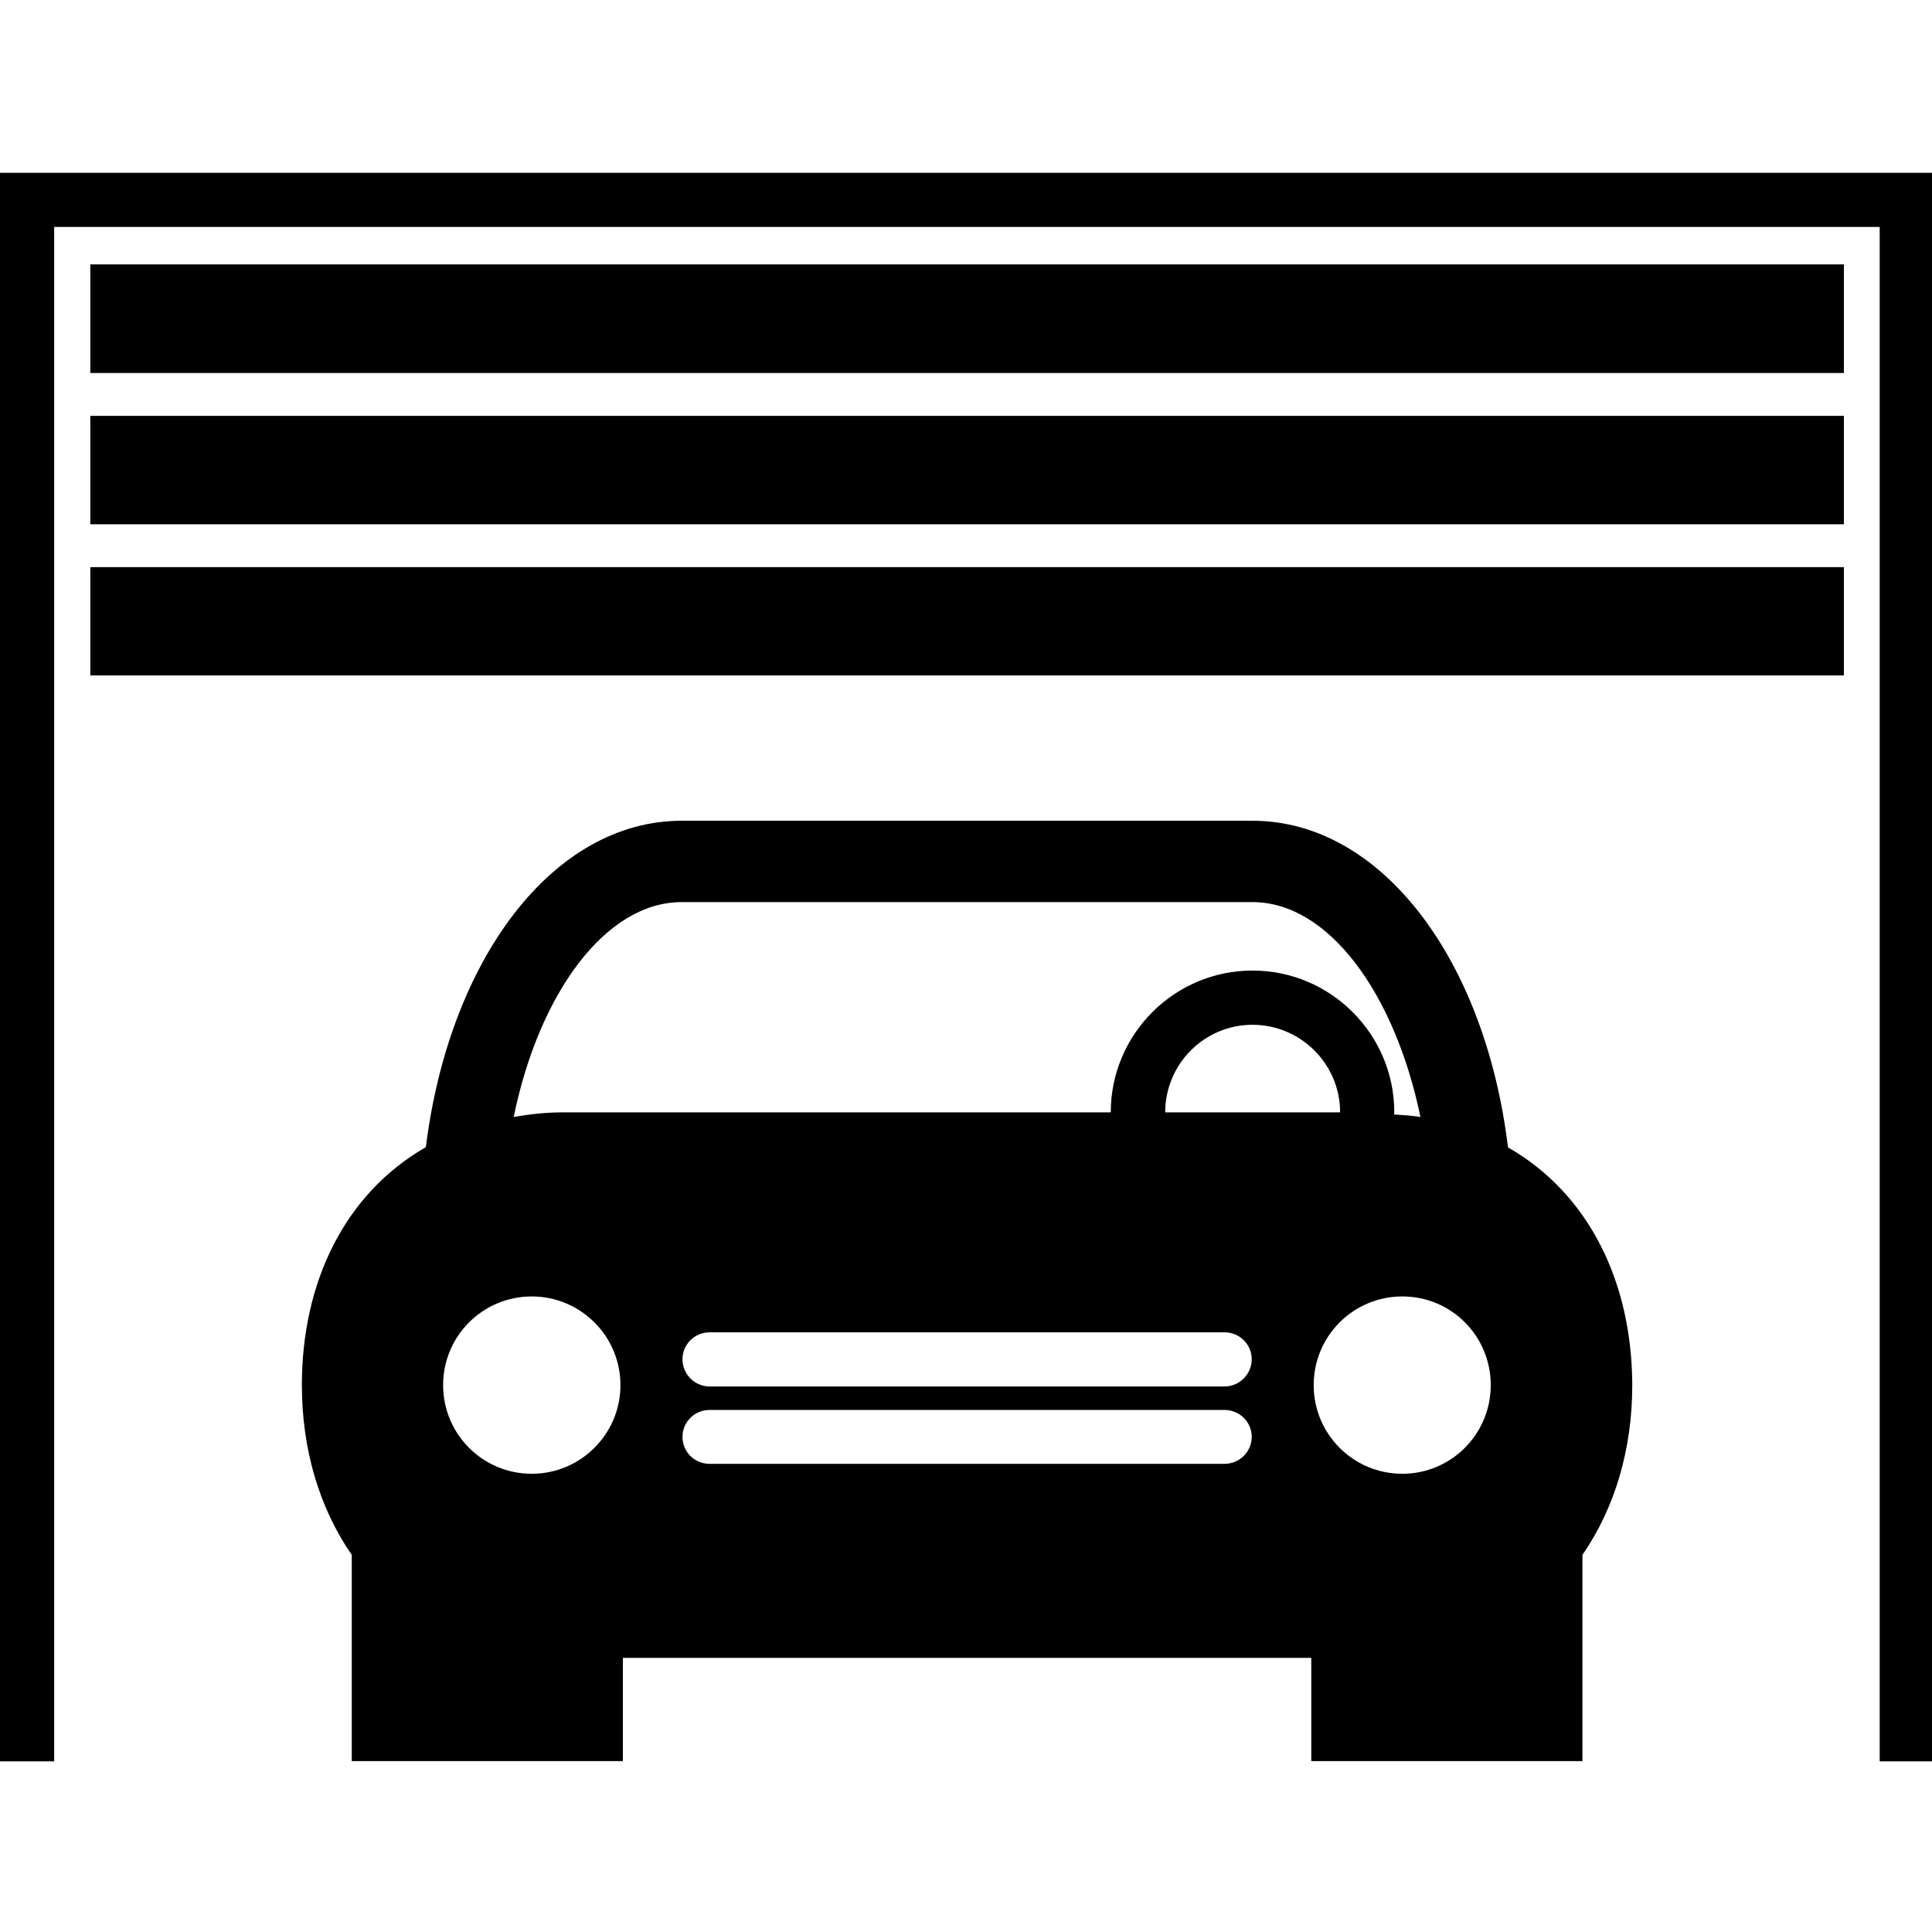 <?xml version="1.0" encoding="UTF-8"?>
<svg xmlns="http://www.w3.org/2000/svg" xmlns:xlink="http://www.w3.org/1999/xlink" width="28pt" height="28pt" viewBox="0 0 28 28" version="1.1">
<g id="surface1">
<path style=" stroke:none;fill-rule:nonzero;fill:rgb(0%,0%,0%);fill-opacity:1;" d="M 21.855 16.629 C 21.523 13.898 20.016 11.895 18.152 11.895 L 9.879 11.895 C 8.016 11.895 6.512 13.898 6.172 16.625 C 4.996 17.301 4.375 18.582 4.375 20.074 C 4.375 21.008 4.629 21.855 5.098 22.535 L 5.098 25.523 L 9.027 25.523 L 9.027 24.027 L 19.004 24.027 L 19.004 25.523 L 22.934 25.523 L 22.934 22.535 C 23.402 21.855 23.656 21.008 23.656 20.074 C 23.652 18.586 23.031 17.301 21.855 16.629 Z M 7.707 21.359 C 6.996 21.359 6.422 20.785 6.422 20.074 C 6.422 19.363 6.996 18.789 7.707 18.789 C 8.414 18.789 8.992 19.363 8.992 20.074 C 8.992 20.785 8.414 21.359 7.707 21.359 Z M 8.164 16.121 C 7.91 16.121 7.676 16.148 7.445 16.188 C 7.812 14.395 8.777 13.074 9.879 13.074 L 18.152 13.074 C 19.254 13.074 20.215 14.395 20.586 16.188 C 20.461 16.168 20.332 16.16 20.203 16.152 C 20.203 16.141 20.207 16.133 20.207 16.121 C 20.207 14.988 19.285 14.066 18.152 14.066 C 17.02 14.066 16.098 14.988 16.098 16.121 Z M 17.746 21.215 L 10.285 21.215 C 10.066 21.215 9.891 21.043 9.891 20.824 C 9.891 20.609 10.066 20.434 10.285 20.434 L 17.746 20.434 C 17.965 20.434 18.141 20.609 18.141 20.824 C 18.141 21.039 17.965 21.215 17.746 21.215 Z M 17.746 20.094 L 10.285 20.094 C 10.066 20.094 9.891 19.914 9.891 19.699 C 9.891 19.484 10.066 19.309 10.285 19.309 L 17.746 19.309 C 17.965 19.309 18.141 19.484 18.141 19.699 C 18.141 19.914 17.965 20.094 17.746 20.094 Z M 16.887 16.121 C 16.887 15.422 17.453 14.852 18.152 14.852 C 18.852 14.852 19.422 15.422 19.422 16.121 Z M 20.324 21.359 C 19.613 21.359 19.039 20.785 19.039 20.074 C 19.039 19.363 19.613 18.789 20.324 18.789 C 21.035 18.789 21.605 19.363 21.605 20.074 C 21.605 20.785 21.031 21.359 20.324 21.359 Z M 28.031 2.504 L 28.031 25.527 L 27.242 25.527 L 27.242 3.289 L 0.785 3.289 L 0.785 25.527 L 0 25.527 L 0 2.504 Z M 1.309 3.832 L 26.723 3.832 L 26.723 5.406 L 1.309 5.406 Z M 1.309 6.027 L 26.723 6.027 L 26.723 7.598 L 1.309 7.598 Z M 1.309 8.219 L 26.723 8.219 L 26.723 9.789 L 1.309 9.789 Z M 1.309 8.219 "/>
</g>
</svg>
